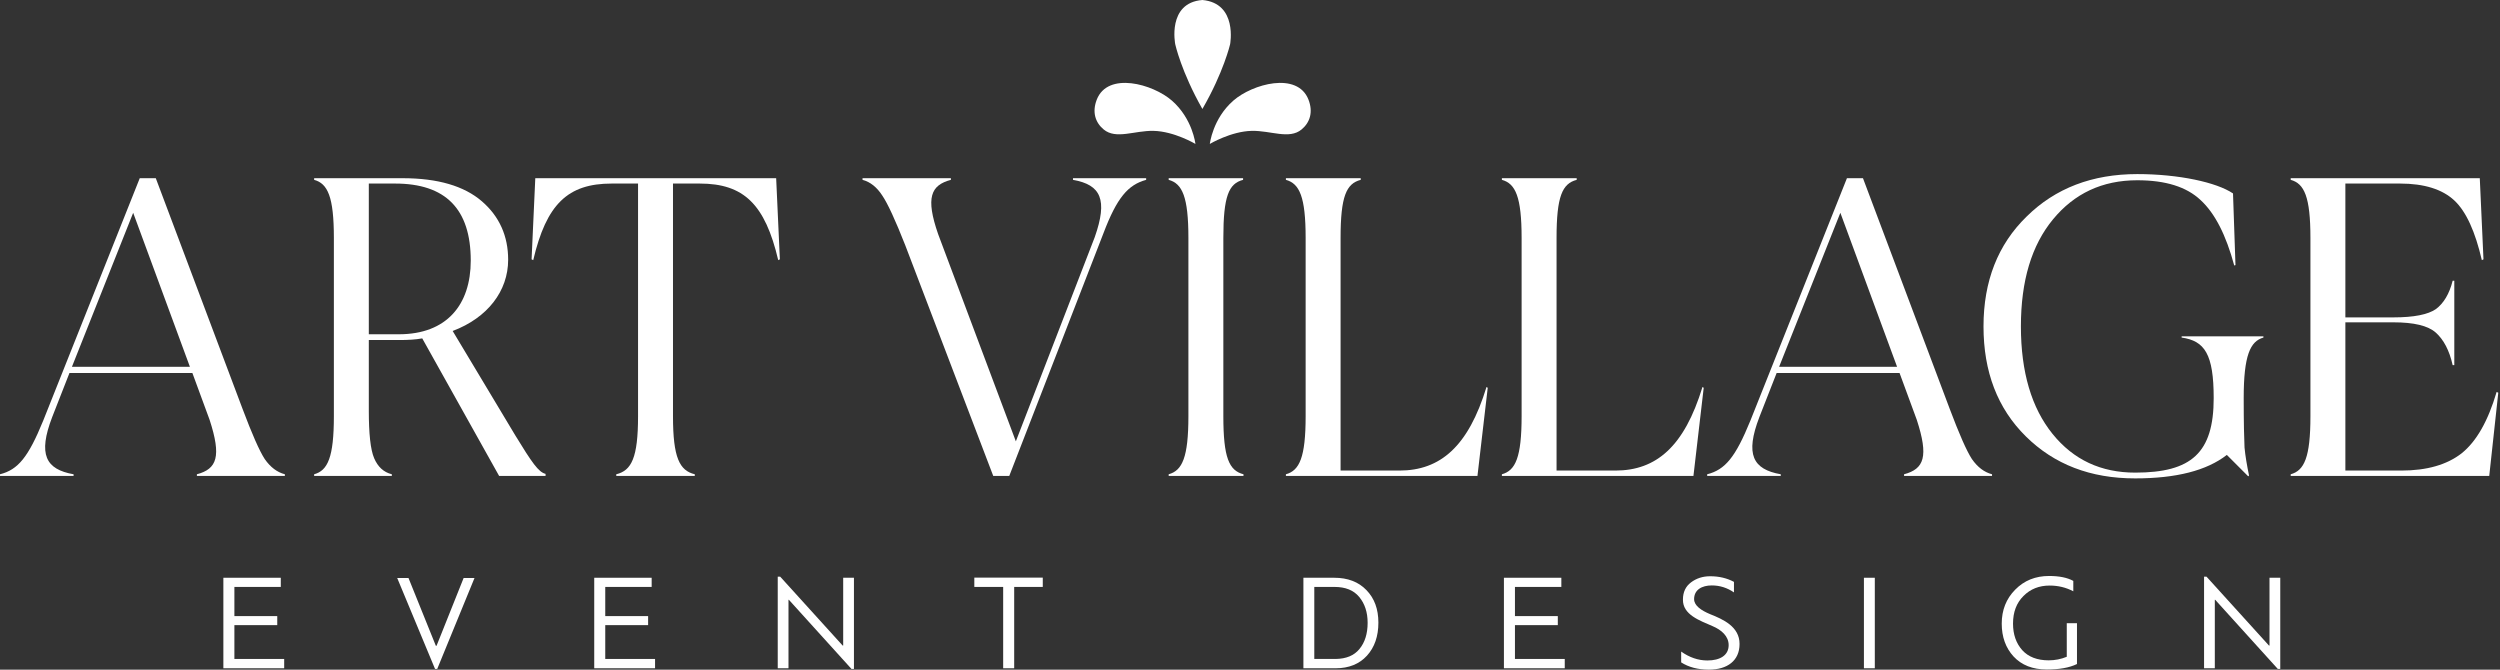 <svg width="336" height="90" viewBox="0 0 336 90" fill="none" xmlns="http://www.w3.org/2000/svg">
<rect x="0" y="0" width="336" height="90" fill="#333333" stroke="none"/>
<path d="M20.938 23.95H18.783L5.801 56.548C3.812 61.418 2.431 63.133 0 63.742V63.964H9.889V63.742C6.132 63.078 5.083 61.086 7.016 56.05L9.336 50.128H25.855L28.175 56.437C29.777 61.362 29.169 63.023 26.462 63.742V63.964H38.285V63.742C37.235 63.466 36.351 62.801 35.578 61.695C34.86 60.588 33.865 58.319 32.595 54.943L20.938 23.95ZM17.899 28.599L25.523 49.298H9.668L17.899 28.599Z" fill="white"/>
<path d="M60.838 44.483C65.534 42.712 68.296 39.114 68.296 34.908C68.296 31.754 67.136 29.097 64.761 27.05C62.385 25.002 58.849 23.95 54.098 23.95H42.221V24.172C44.044 24.67 44.873 26.441 44.873 31.975V55.939C44.873 61.473 44.044 63.244 42.221 63.742V63.964H52.662V63.742C51.557 63.466 50.784 62.746 50.286 61.584C49.789 60.422 49.568 58.263 49.568 55.164V45.7H53.657C54.817 45.7 55.866 45.645 56.75 45.479L67.081 63.964H73.324V63.687C72.385 63.466 71.501 62.193 69.236 58.485L60.838 44.483ZM49.568 44.926V24.67H53.104C59.899 24.67 63.269 28.101 63.269 35.019C63.269 40.941 60.065 44.926 53.601 44.926H49.568Z" fill="white"/>
<path d="M71.943 23.95L71.445 34.853L71.666 34.964C73.434 27.437 76.307 24.67 82.218 24.67H85.754V55.939C85.754 61.529 84.87 63.244 82.826 63.742V63.964H93.378V63.742C91.334 63.244 90.45 61.529 90.45 55.939V24.67H94.041C99.952 24.67 102.825 27.437 104.593 34.964L104.814 34.853L104.316 23.95H71.943Z" fill="white"/>
<path d="M144.209 24.172C147.966 24.836 148.905 26.828 147.137 31.864L136.53 59.315L126.089 31.477C124.376 26.552 125.094 24.891 127.801 24.172V23.95H115.923V24.172C116.973 24.448 117.857 25.168 118.575 26.275C119.293 27.326 120.343 29.596 121.669 32.971L133.491 63.964H135.646L148.297 31.366C150.12 26.552 151.612 24.836 154.043 24.172V23.95H144.209V24.172Z" fill="white"/>
<path d="M164.418 31.975C164.418 26.386 165.136 24.67 167.07 24.172V23.95H157.07V24.172C158.893 24.67 159.722 26.441 159.722 31.975V55.939C159.722 61.473 158.893 63.244 157.07 63.742V63.964H167.125V63.742C165.191 63.244 164.418 61.529 164.418 55.939V31.975Z" fill="white"/>
<path d="M199.786 52.01C197.355 59.979 193.598 63.244 188.074 63.244H180.174V31.975C180.174 26.386 180.947 24.67 182.881 24.172V23.95H172.826V24.172C174.649 24.67 175.478 26.441 175.478 31.975V55.939C175.478 61.473 174.649 63.244 172.826 63.742V63.964H198.57L199.951 52.12L199.786 52.01Z" fill="white"/>
<path d="M228.813 52.01C226.382 59.979 222.626 63.244 217.101 63.244H209.201V31.975C209.201 26.386 209.975 24.67 211.908 24.172V23.95H201.854V24.172C203.677 24.67 204.505 26.441 204.505 31.975V55.939C204.505 61.473 203.677 63.244 201.854 63.742V63.964H227.598L228.979 52.12L228.813 52.01Z" fill="white"/>
<path d="M250.383 23.95H248.228L235.245 56.548C233.257 61.418 231.875 63.133 229.445 63.742V63.964H239.333V63.742C235.577 63.078 234.527 61.086 236.461 56.05L238.781 50.128H255.299L257.62 56.437C259.222 61.362 258.614 63.023 255.907 63.742V63.964H267.73V63.742C266.68 63.466 265.796 62.801 265.023 61.695C264.304 60.588 263.31 58.319 262.039 54.943L250.383 23.95ZM247.344 28.599L254.968 49.298H239.113L247.344 28.599Z" fill="white"/>
<path d="M293.211 45.368C296.305 45.811 297.52 47.582 297.52 53.504C297.52 60.864 294.537 63.521 286.968 63.521C282.383 63.521 278.681 61.805 275.864 58.319C273.046 54.832 271.61 50.017 271.61 43.874C271.61 37.731 273.046 32.971 275.919 29.485C278.792 25.998 282.549 24.227 287.245 24.227C291.056 24.227 293.874 25.113 295.752 26.884C297.686 28.655 299.177 31.588 300.282 35.683L300.448 35.628L300.117 25.998C297.907 24.504 292.824 23.397 287.245 23.397C281.223 23.397 276.251 25.279 272.384 29.097C268.516 32.861 266.583 37.786 266.583 43.874C266.583 49.962 268.461 54.887 272.273 58.651C276.085 62.414 280.947 64.296 286.968 64.296C292.493 64.296 296.581 63.244 299.288 61.141L302.161 64.019L302.271 63.908C301.995 62.58 301.774 61.307 301.664 60.145C301.608 58.983 301.553 56.769 301.553 53.504C301.553 47.748 302.437 45.866 304.205 45.368V45.202H293.211V45.368Z" fill="white"/>
<path d="M335.548 52.674C334.388 56.603 332.841 59.315 330.852 60.92C328.864 62.469 326.157 63.244 322.731 63.244H315.218V43.321H321.682C324.389 43.321 326.322 43.763 327.372 44.704C328.422 45.645 329.195 47.084 329.637 49.076H329.858V37.731H329.637C329.195 39.502 328.422 40.775 327.372 41.55C326.322 42.269 324.444 42.657 321.682 42.657H315.218V24.67H322.566C325.825 24.67 328.256 25.445 329.858 26.939C331.46 28.433 332.676 31.145 333.559 34.964L333.78 34.853L333.283 23.95H307.87V24.172C309.693 24.67 310.522 26.441 310.522 31.975V55.939C310.522 61.473 309.693 63.244 307.87 63.742V63.964H334.554L335.769 52.784L335.548 52.674Z" fill="white"/>
<path d="M161.602 0C166.374 0.438 165.327 5.946 165.327 5.946C165.327 5.946 164.459 9.701 161.602 14.646C158.757 9.639 157.952 5.946 157.952 5.946C157.952 5.946 156.83 0.376 161.602 0Z" fill="white"/>
<path d="M165.76 13.523C162.972 15.964 162.6 19.344 162.6 19.344C162.6 19.344 165.451 17.645 168.239 17.588C170.8 17.536 173.273 18.777 174.933 17.4C176.064 16.461 176.505 15.057 175.862 13.398C174.384 9.58 168.312 11.29 165.76 13.523Z" fill="white"/>
<path d="M157.505 13.523C160.294 15.964 160.666 19.344 160.666 19.344C160.666 19.344 157.814 17.645 155.026 17.588C152.465 17.536 149.992 18.777 148.333 17.4C147.201 16.461 146.761 15.057 147.403 13.398C148.881 9.58 154.953 11.29 157.505 13.523Z" fill="white"/>
<path d="M31.502 88.564V84.018H37.263V82.804H31.502V78.883H37.738V77.65H30.021V89.816H38.195V88.564H31.502Z" fill="white"/>
<path d="M63.773 77.687H62.31L58.671 86.797H58.579L54.903 77.687H53.385L58.469 89.908H58.762L63.773 77.687Z" fill="white"/>
<path d="M81.346 88.564V84.018H87.107V82.804H81.346V78.883H87.583V77.65H79.865V89.816H88.04V88.564H81.346Z" fill="white"/>
<path d="M105.973 80.614H106.028L114.44 89.908H114.77V77.65H113.325V86.761H113.252L104.857 77.503H104.528V89.816H105.973V80.614Z" fill="white"/>
<path d="M140.148 77.632H130.949V78.883H134.826V89.816H136.307V78.883H140.148V77.632Z" fill="white"/>
<path d="M183.81 83.706C183.81 85.159 183.444 86.337 182.713 87.221C182 88.104 180.921 88.546 179.512 88.564H176.641V78.883H179.348C180.829 78.883 181.926 79.325 182.676 80.227C183.426 81.129 183.81 82.288 183.81 83.706ZM179.512 89.816C181.286 89.816 182.694 89.245 183.719 88.123C184.743 87 185.255 85.509 185.255 83.687C185.255 81.865 184.724 80.411 183.645 79.307C182.585 78.203 181.14 77.65 179.311 77.65H175.178V89.816H179.512Z" fill="white"/>
<path d="M203.609 88.564V84.018H209.369V82.804H203.609V78.883H209.845V77.65H202.127V89.816H210.302V88.564H203.609Z" fill="white"/>
<path d="M225.949 89.025C226.955 89.669 228.199 90 229.68 90C232.167 90 233.795 88.785 233.795 86.558C233.813 84.221 231.564 83.227 229.845 82.546C228.656 82.049 227.687 81.405 227.687 80.522C227.687 79.27 228.729 78.681 230.064 78.681C231.143 78.681 232.131 78.994 233.045 79.62V78.203C232.112 77.706 231.052 77.448 229.845 77.448C228.857 77.448 227.997 77.724 227.266 78.276C226.553 78.81 226.187 79.583 226.187 80.577C226.15 82.62 228.436 83.393 230.155 84.147C231.381 84.663 232.332 85.509 232.332 86.706C232.332 88.086 231.161 88.767 229.479 88.767C228.235 88.767 227.065 88.362 225.949 87.571V89.025Z" fill="white"/>
<path d="M251.974 77.65H250.511V89.816H251.974V77.65Z" fill="white"/>
<path d="M269.033 83.816C269.033 85.601 269.563 87.074 270.624 88.233C271.703 89.393 273.184 89.982 275.104 89.982C276.768 89.982 278.122 89.742 279.146 89.245V83.761H277.774V88.27C277.024 88.583 276.201 88.749 275.342 88.749C273.806 88.749 272.617 88.288 271.794 87.386C270.971 86.466 270.55 85.27 270.55 83.816C270.55 82.251 271.026 81.018 271.959 80.098C272.891 79.159 274.062 78.699 275.47 78.699C276.622 78.699 277.683 78.957 278.652 79.472V78.074C277.847 77.632 276.768 77.411 275.397 77.411C273.568 77.411 272.05 78.018 270.843 79.251C269.636 80.466 269.033 81.994 269.033 83.816Z" fill="white"/>
<path d="M297.671 80.614H297.726L306.138 89.908H306.467V77.65H305.022V86.761H304.949L296.555 77.503H296.226V89.816H297.671V80.614Z" fill="white"/>
</svg>
